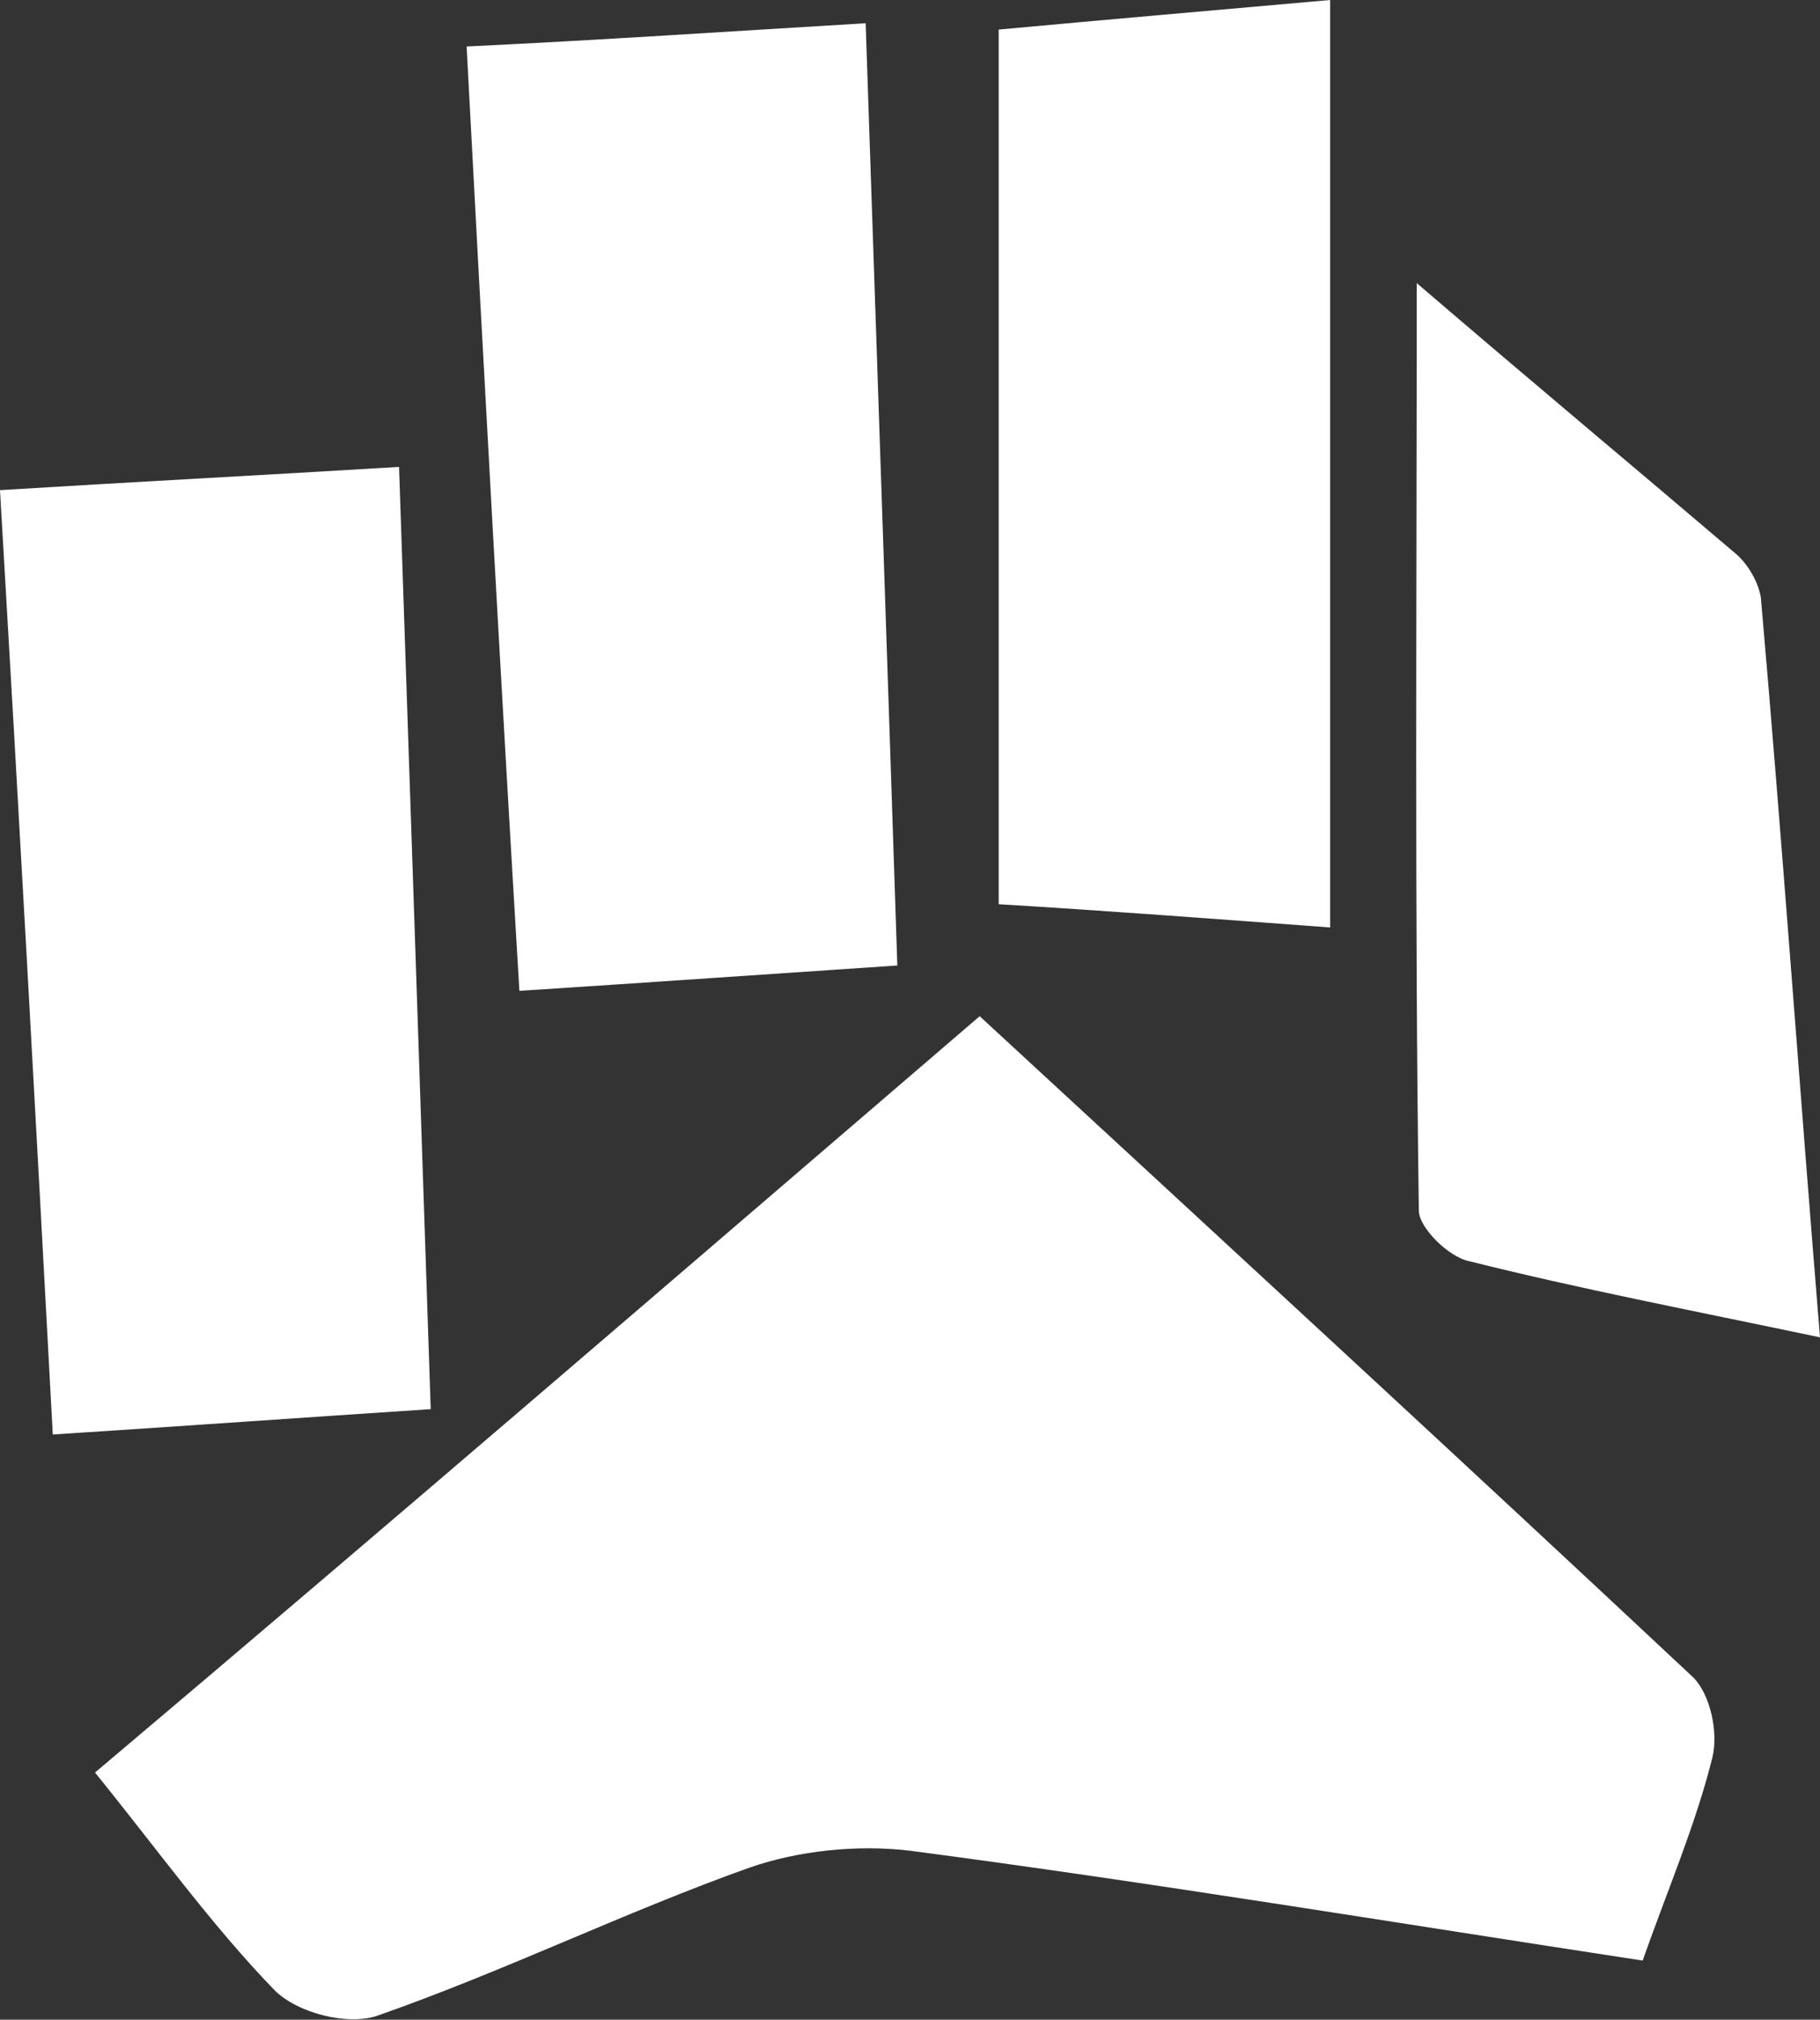<?xml version="1.0" encoding="utf-8"?>
<!-- Generator: Adobe Illustrator 21.1.0, SVG Export Plug-In . SVG Version: 6.00 Build 0)  -->
<svg version="1.1" id="footprint_xA0_Image_1_" xmlns="http://www.w3.org/2000/svg" xmlns:xlink="http://www.w3.org/1999/xlink"
	 x="0px" y="0px" viewBox="0 0 86.2 95.6" style="enable-background:new 0 0 86.2 95.6;" xml:space="preserve">
<rect x="0" y="0" width="86.2" height="95.6" fill="#333333" stroke="none"/>
<style type="text/css">
	.st0{fill:#FFFFFF;}
</style>
<g>
	<path class="st0" d="M46.4,48.1c11.6,10.7,22.8,21,33.8,31.3c0.8,0.8,1.2,2.6,0.9,3.8c-0.8,3.2-2.1,6.2-3.3,9.6
		c-11.8-1.8-23.3-3.7-34.7-5.2c-2.5-0.3-5.3,0-7.6,0.8c-5.9,2.1-11.6,4.9-17.6,7c-1.4,0.5-3.8-0.1-4.9-1.2c-3-3.1-5.5-6.6-8.5-10.3
		C18.6,72,32.3,60.2,46.4,48.1z"/>
	<path class="st0" d="M24.6,46.9c-0.9-15-1.7-29.6-2.5-44.7C28.4,1.9,34.3,1.5,41,1.1c0.5,14.8,1,29.4,1.5,44.6
		C36.5,46.1,30.8,46.5,24.6,46.9z"/>
	<path class="st0" d="M0,23.2c6.5-0.4,12.3-0.7,18.9-1.1c0.5,14.8,1,29.5,1.5,44.6c-6.1,0.4-11.7,0.8-17.9,1.2
		C1.7,53,0.9,38.5,0,23.2z"/>
	<path class="st0" d="M86.2,63.3C80,62,74.8,61,69.6,59.7c-1-0.2-2.4-1.6-2.4-2.4c-0.2-14.2-0.1-28.4-0.1-43.9
		c5.6,4.8,10.4,8.8,15.1,12.8c0.6,0.5,1.1,1.4,1.2,2.1C84.4,39.7,85.2,51.1,86.2,63.3z"/>
	<path class="st0" d="M63,43.9c-5.4-0.4-10.7-0.8-15.7-1.1c0-13.8,0-27.4,0-41.4C52.7,0.9,57.4,0.5,63,0C63,14.6,63,29,63,43.9z"/>
</g>
</svg>
